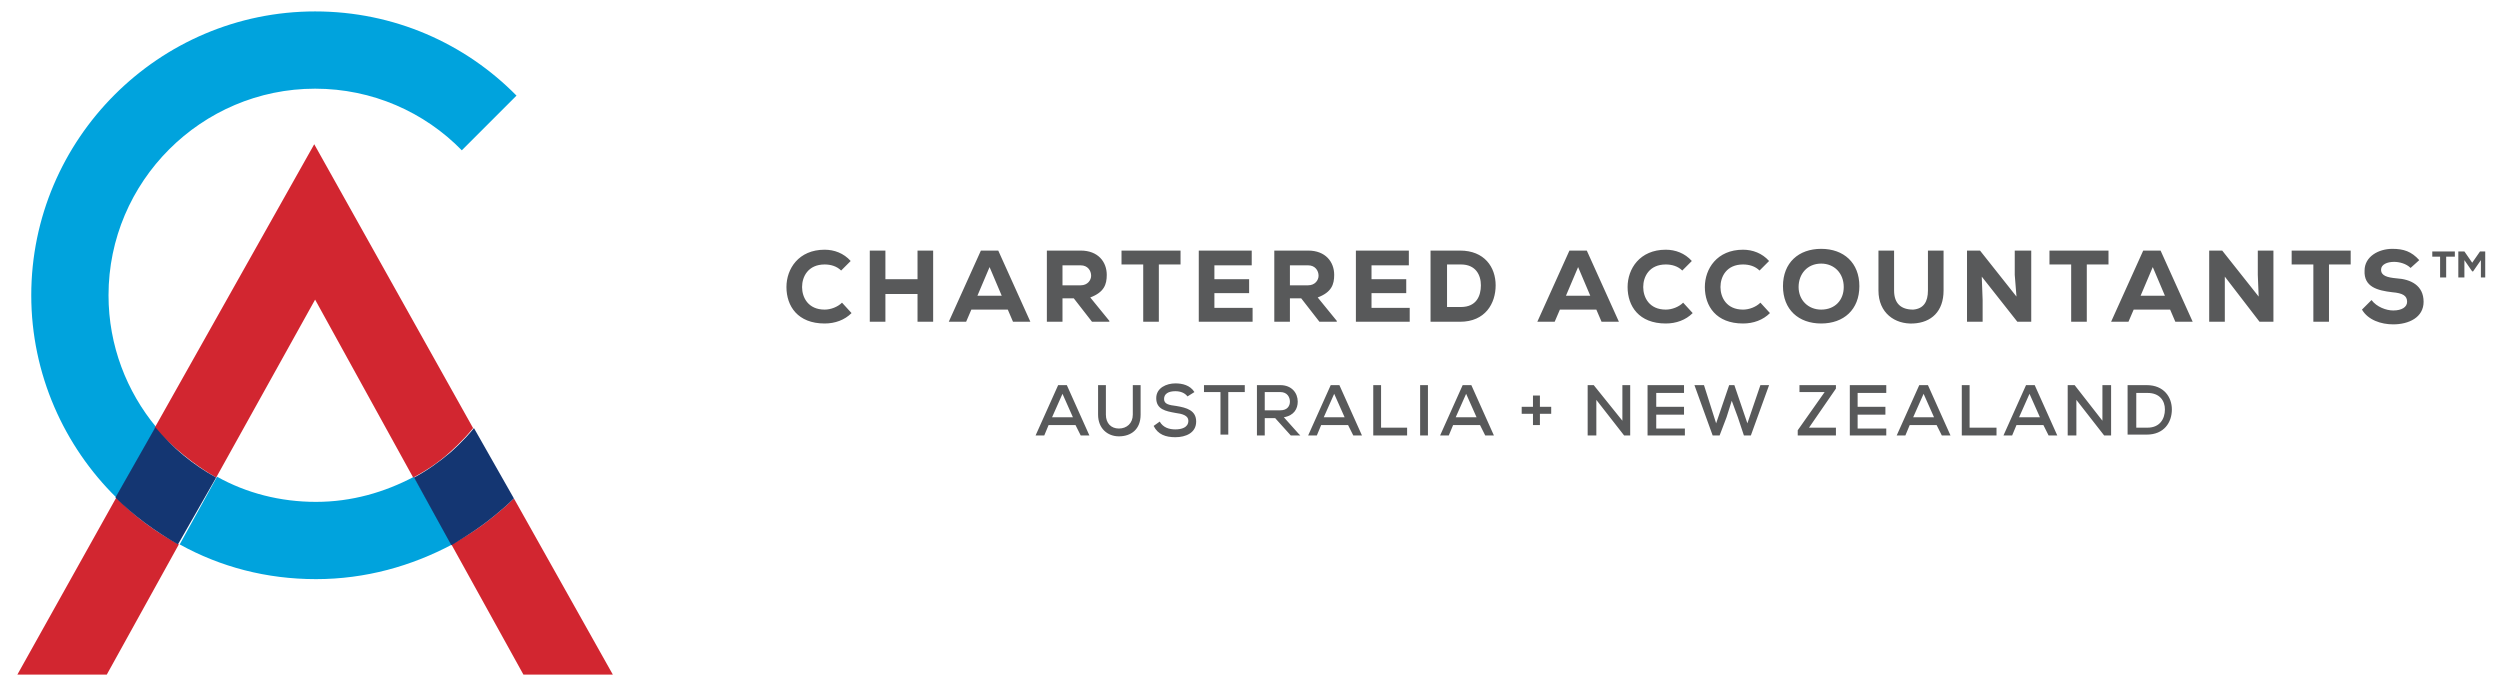 <svg width="216" height="59" viewBox="0 0 216 59" fill="none" xmlns="http://www.w3.org/2000/svg">
<g clip-path="url(#clip0_892_2882)">
<path d="M13.501 36.912C10.951 33.837 9.376 29.862 9.376 25.512C9.376 15.687 17.401 7.662 27.226 7.662C32.176 7.662 36.676 9.687 39.901 12.987L44.626 8.262C40.201 3.762 34.051 0.987 27.226 0.987C13.726 0.987 2.701 12.012 2.701 25.512C2.701 32.337 5.551 38.562 10.051 42.987L13.501 36.912ZM35.776 41.187C33.226 42.537 30.376 43.362 27.301 43.362C24.226 43.362 21.301 42.612 18.751 41.187L15.526 47.037C19.051 48.987 23.026 50.037 27.301 50.037C31.576 50.037 35.551 48.912 39.076 47.037L35.776 41.187Z" fill="#00A3DD"/>
<path d="M18.675 41.262L27.225 25.887L35.7 41.262C36.825 40.662 37.95 39.912 38.85 39.087C38.85 39.087 40.05 38.037 40.875 36.987L27.15 12.462L13.35 36.987C14.925 38.637 16.725 40.137 18.675 41.262ZM10.05 42.987L1.5 58.287H9.225L15.45 47.037C13.5 45.987 11.625 44.637 10.05 42.987ZM52.95 58.287L44.4 43.062C43.275 44.187 41.85 45.237 41.85 45.237C40.95 45.912 39.975 46.512 39 47.037L45.225 58.287H52.95Z" fill="#D22630"/>
<path d="M41.85 45.237C41.85 45.237 43.275 44.187 44.4 43.062L40.95 36.987C40.125 38.037 38.925 39.087 38.925 39.087C37.95 39.912 36.9 40.662 35.775 41.262L39 47.112C39.975 46.512 40.95 45.912 41.85 45.237ZM18.675 41.262C16.65 40.137 14.925 38.712 13.425 36.912L9.975 42.987C11.55 44.562 13.425 45.912 15.375 47.037L18.675 41.262Z" fill="#143672"/>
<path d="M73.574 27.05C72.974 27.65 72.149 27.95 71.249 27.95C68.924 27.95 67.949 26.45 67.949 24.8C67.949 23.225 68.999 21.575 71.249 21.575C72.074 21.575 72.899 21.875 73.499 22.55L72.674 23.375C72.299 23 71.774 22.85 71.249 22.85C69.824 22.85 69.299 23.9 69.299 24.8C69.299 25.7 69.824 26.75 71.249 26.75C71.774 26.75 72.374 26.525 72.749 26.15L73.574 27.05ZM79.274 27.8V25.4H76.499V27.8H75.149V21.65H76.499V24.125H79.274V21.65H80.624V27.8H79.274ZM85.499 23.075L84.449 25.55H86.549L85.499 23.075ZM87.074 26.75H83.924L83.474 27.8H81.974L84.749 21.65H86.249L89.024 27.8H87.524L87.074 26.75ZM91.799 22.85V24.65H93.374C93.974 24.65 94.274 24.2 94.274 23.825C94.274 23.375 93.974 22.925 93.374 22.925H91.799M95.849 27.8H94.349L92.774 25.775H91.799V27.8H90.449V21.65H93.374C94.874 21.65 95.624 22.625 95.624 23.75C95.624 24.575 95.399 25.25 94.199 25.7L95.849 27.725V27.8ZM98.774 22.85H96.899V21.65H101.999V22.85H100.124V27.8H98.774V22.85ZM108.224 27.8H103.574V21.65H108.149V22.925H104.924V24.125H107.924V25.325H104.924V26.6H108.224V27.8ZM111.449 22.85V24.65H113.024C113.624 24.65 113.924 24.2 113.924 23.825C113.924 23.375 113.624 22.925 113.024 22.925H111.449M115.499 27.8H113.999L112.424 25.775H111.449V27.8H110.099V21.65H113.024C114.524 21.65 115.274 22.625 115.274 23.75C115.274 24.575 115.049 25.25 113.849 25.7L115.499 27.725V27.8ZM121.799 27.8H117.149V21.65H121.724V22.925H118.499V24.125H121.499V25.325H118.499V26.6H121.799V27.8ZM125.024 26.525H126.224C127.574 26.525 127.949 25.55 127.949 24.65C127.949 23.75 127.499 22.85 126.224 22.85H125.024V26.525ZM126.149 21.65C128.249 21.65 129.224 23.075 129.224 24.65C129.224 26.225 128.324 27.8 126.149 27.8H123.599V21.65H126.149ZM136.349 23.075L135.299 25.55H137.399L136.349 23.075ZM137.924 26.75H134.774L134.324 27.8H132.824L135.599 21.65H137.099L139.874 27.8H138.374L137.924 26.75ZM146.249 27.05C145.649 27.65 144.824 27.95 143.924 27.95C141.599 27.95 140.624 26.45 140.624 24.8C140.624 23.225 141.674 21.575 143.924 21.575C144.749 21.575 145.574 21.875 146.174 22.55L145.349 23.375C144.974 23 144.449 22.85 143.924 22.85C142.499 22.85 141.974 23.9 141.974 24.8C141.974 25.7 142.499 26.75 143.924 26.75C144.449 26.75 145.049 26.525 145.424 26.15L146.249 27.05ZM152.924 27.05C152.324 27.65 151.499 27.95 150.599 27.95C148.274 27.95 147.299 26.45 147.299 24.8C147.299 23.225 148.349 21.575 150.599 21.575C151.424 21.575 152.249 21.875 152.849 22.55L152.024 23.375C151.649 23 151.124 22.85 150.599 22.85C149.174 22.85 148.649 23.9 148.649 24.8C148.649 25.7 149.174 26.75 150.599 26.75C151.124 26.75 151.724 26.525 152.099 26.15L152.924 27.05ZM157.349 22.775C156.149 22.775 155.399 23.675 155.399 24.8C155.399 25.925 156.224 26.75 157.349 26.75C158.549 26.75 159.299 25.925 159.299 24.8C159.299 23.6 158.474 22.775 157.349 22.775ZM157.349 27.95C155.399 27.95 154.049 26.75 154.049 24.725C154.049 22.7 155.399 21.5 157.349 21.5C159.299 21.5 160.649 22.7 160.649 24.725C160.649 26.75 159.299 27.95 157.349 27.95ZM167.924 21.65V25.1C167.924 26.9 166.874 27.875 165.299 27.95C163.724 28.025 162.299 27.05 162.299 25.1V21.65H163.649V25.1C163.649 26.225 164.249 26.75 165.299 26.75C166.199 26.675 166.574 26.075 166.574 25.1V21.65H167.924ZM174.224 25.625L174.074 23.75V21.65H175.499V27.8H174.299L171.224 23.9L171.299 25.925V27.8H169.949V21.65H171.074L174.224 25.625ZM178.949 22.85H177.074V21.65H182.174V22.85H180.299V27.8H178.949V22.85ZM185.999 23.075L184.949 25.55H187.049L185.999 23.075ZM187.499 26.75H184.349L183.899 27.8H182.399L185.174 21.65H186.674L189.449 27.8H187.949L187.499 26.75ZM195.149 25.625L195.074 23.75V21.65H196.424V27.8H195.224L192.224 23.9V27.8H190.874V21.65H191.999L195.149 25.625ZM199.874 22.85H197.999V21.65H203.099V22.85H201.224V27.8H199.874V22.85ZM208.274 23.15C207.899 22.775 207.299 22.625 206.849 22.625C206.249 22.625 205.724 22.85 205.724 23.3C205.724 23.825 206.249 23.975 207.074 24.05C208.274 24.125 209.399 24.65 209.399 26.075C209.399 27.425 208.124 28.025 206.774 28.025C205.724 28.025 204.599 27.65 204.074 26.75L204.899 25.925C205.349 26.525 206.174 26.825 206.774 26.825C207.524 26.825 207.974 26.525 207.974 26.075C207.974 25.55 207.599 25.325 206.699 25.25C205.424 25.1 204.224 24.8 204.299 23.375C204.299 22.175 205.499 21.5 206.699 21.5C207.674 21.5 208.349 21.725 209.024 22.475L208.274 23.15ZM91.799 34.025L90.899 36.05H92.699L91.799 34.025ZM92.924 36.725H90.599L90.224 37.625H89.474L91.424 33.275H92.174L94.124 37.625H93.374L92.924 36.725ZM98.549 33.275V35.825C98.549 37.1 97.724 37.7 96.674 37.7C95.699 37.7 94.874 37.025 94.874 35.825V33.275H95.549V35.825C95.549 36.575 95.999 37.025 96.674 37.025C97.349 37.025 97.874 36.575 97.874 35.825V33.275H98.549ZM102.599 34.25C102.374 33.95 101.999 33.8 101.549 33.8C100.949 33.8 100.574 34.025 100.574 34.475C100.574 34.925 101.024 35 101.624 35.075C102.524 35.225 103.349 35.45 103.349 36.425C103.349 37.4 102.449 37.775 101.549 37.775C100.724 37.775 100.049 37.55 99.674 36.8L100.199 36.425C100.499 36.95 101.024 37.1 101.549 37.1C102.074 37.1 102.674 36.95 102.674 36.35C102.674 35.9 102.149 35.75 101.549 35.675C100.724 35.525 99.899 35.375 99.899 34.4C99.899 33.5 100.799 33.125 101.549 33.125C102.149 33.125 102.824 33.275 103.199 33.875L102.599 34.25ZM105.449 33.875H104.024V33.275H107.549V33.875H106.124V37.55H105.449V33.875ZM109.274 33.875V35.45H110.624C111.224 35.45 111.449 35.075 111.449 34.7C111.449 34.325 111.224 33.875 110.624 33.875H109.274ZM112.349 37.625H111.524L110.174 36.125H109.274V37.625H108.599V33.275H110.624C111.599 33.275 112.124 33.95 112.124 34.7C112.124 35.3 111.824 35.9 110.924 36.05L112.199 37.475L112.349 37.625ZM115.274 34.025L114.374 36.05H116.174L115.274 34.025ZM116.474 36.725H114.149L113.774 37.625H113.024L114.974 33.275H115.724L117.674 37.625H116.924L116.474 36.725ZM119.324 33.275V36.95H121.574V37.625H118.649V33.275H119.324ZM122.699 33.275H123.374V37.625H122.699V33.275ZM126.674 34.025L125.774 36.05H127.574L126.674 34.025ZM127.874 36.725H125.549L125.174 37.625H124.424L126.374 33.275H127.124L129.074 37.625H128.324L127.874 36.725ZM132.449 35.15V34.175H133.049V35.15H134.024V35.75H133.049V36.725H132.449V35.75H131.474V35.15H132.449ZM140.174 36.35V33.275H140.849V37.625H140.324L137.924 34.55V37.625H137.174V33.275H137.699L140.174 36.35ZM145.574 37.625H142.349V33.275H145.499V33.95H143.099V35.15H145.499V35.825H143.099V37.025H145.574V37.625ZM151.274 37.625H150.674L150.149 36.05L149.624 34.625L149.174 36.05L148.574 37.625H147.974L146.399 33.275H147.224L148.274 36.575L149.399 33.275H149.849L150.974 36.575L152.099 33.275H152.849L151.274 37.625ZM155.474 33.275H158.624V33.575L156.299 36.95H158.624V37.625H155.324V37.175L157.649 33.875H155.474V33.275ZM163.049 37.625H159.824V33.275H162.974V33.95H160.499V35.15H162.899V35.825H160.499V37.025H162.974V37.625M166.199 34.025L165.299 36.05H167.099L166.199 34.025ZM167.324 36.725H164.999L164.624 37.625H163.874L165.824 33.275H166.574L168.524 37.625H167.774L167.324 36.725ZM170.174 33.275V36.95H172.499V37.625H169.499V33.275H170.174ZM175.349 34.025L174.449 36.05H176.249L175.349 34.025ZM176.549 36.725H174.224L173.849 37.625H173.099L175.049 33.275H175.799L177.749 37.625H176.999L176.549 36.725ZM181.649 36.35V33.275H182.399V37.625H181.799L179.399 34.55V37.625H178.649V33.275H179.249L181.649 36.35ZM184.574 36.95H185.549C186.599 36.95 187.049 36.2 187.049 35.375C187.049 34.625 186.599 33.95 185.549 33.95H184.574V36.95ZM185.474 33.275C186.974 33.275 187.649 34.325 187.649 35.375C187.649 36.5 186.974 37.55 185.474 37.55H183.824V33.275H185.474ZM212.924 21.725L213.599 22.7L214.274 21.725H214.724V23.975H214.349V22.475L213.674 23.45H213.599L212.924 22.475V23.975H212.399V21.725H212.924ZM210.149 22.175V21.725H212.099V22.175H211.349V23.975H210.824V22.175H210.149Z" fill="#58595A"/>
</g>
<defs>
<clipPath id="clip0_892_2882">
<rect width="215.225" height="57.3" fill="white" transform="translate(0.5 0.987)"/>
</clipPath>
</defs>
</svg>
